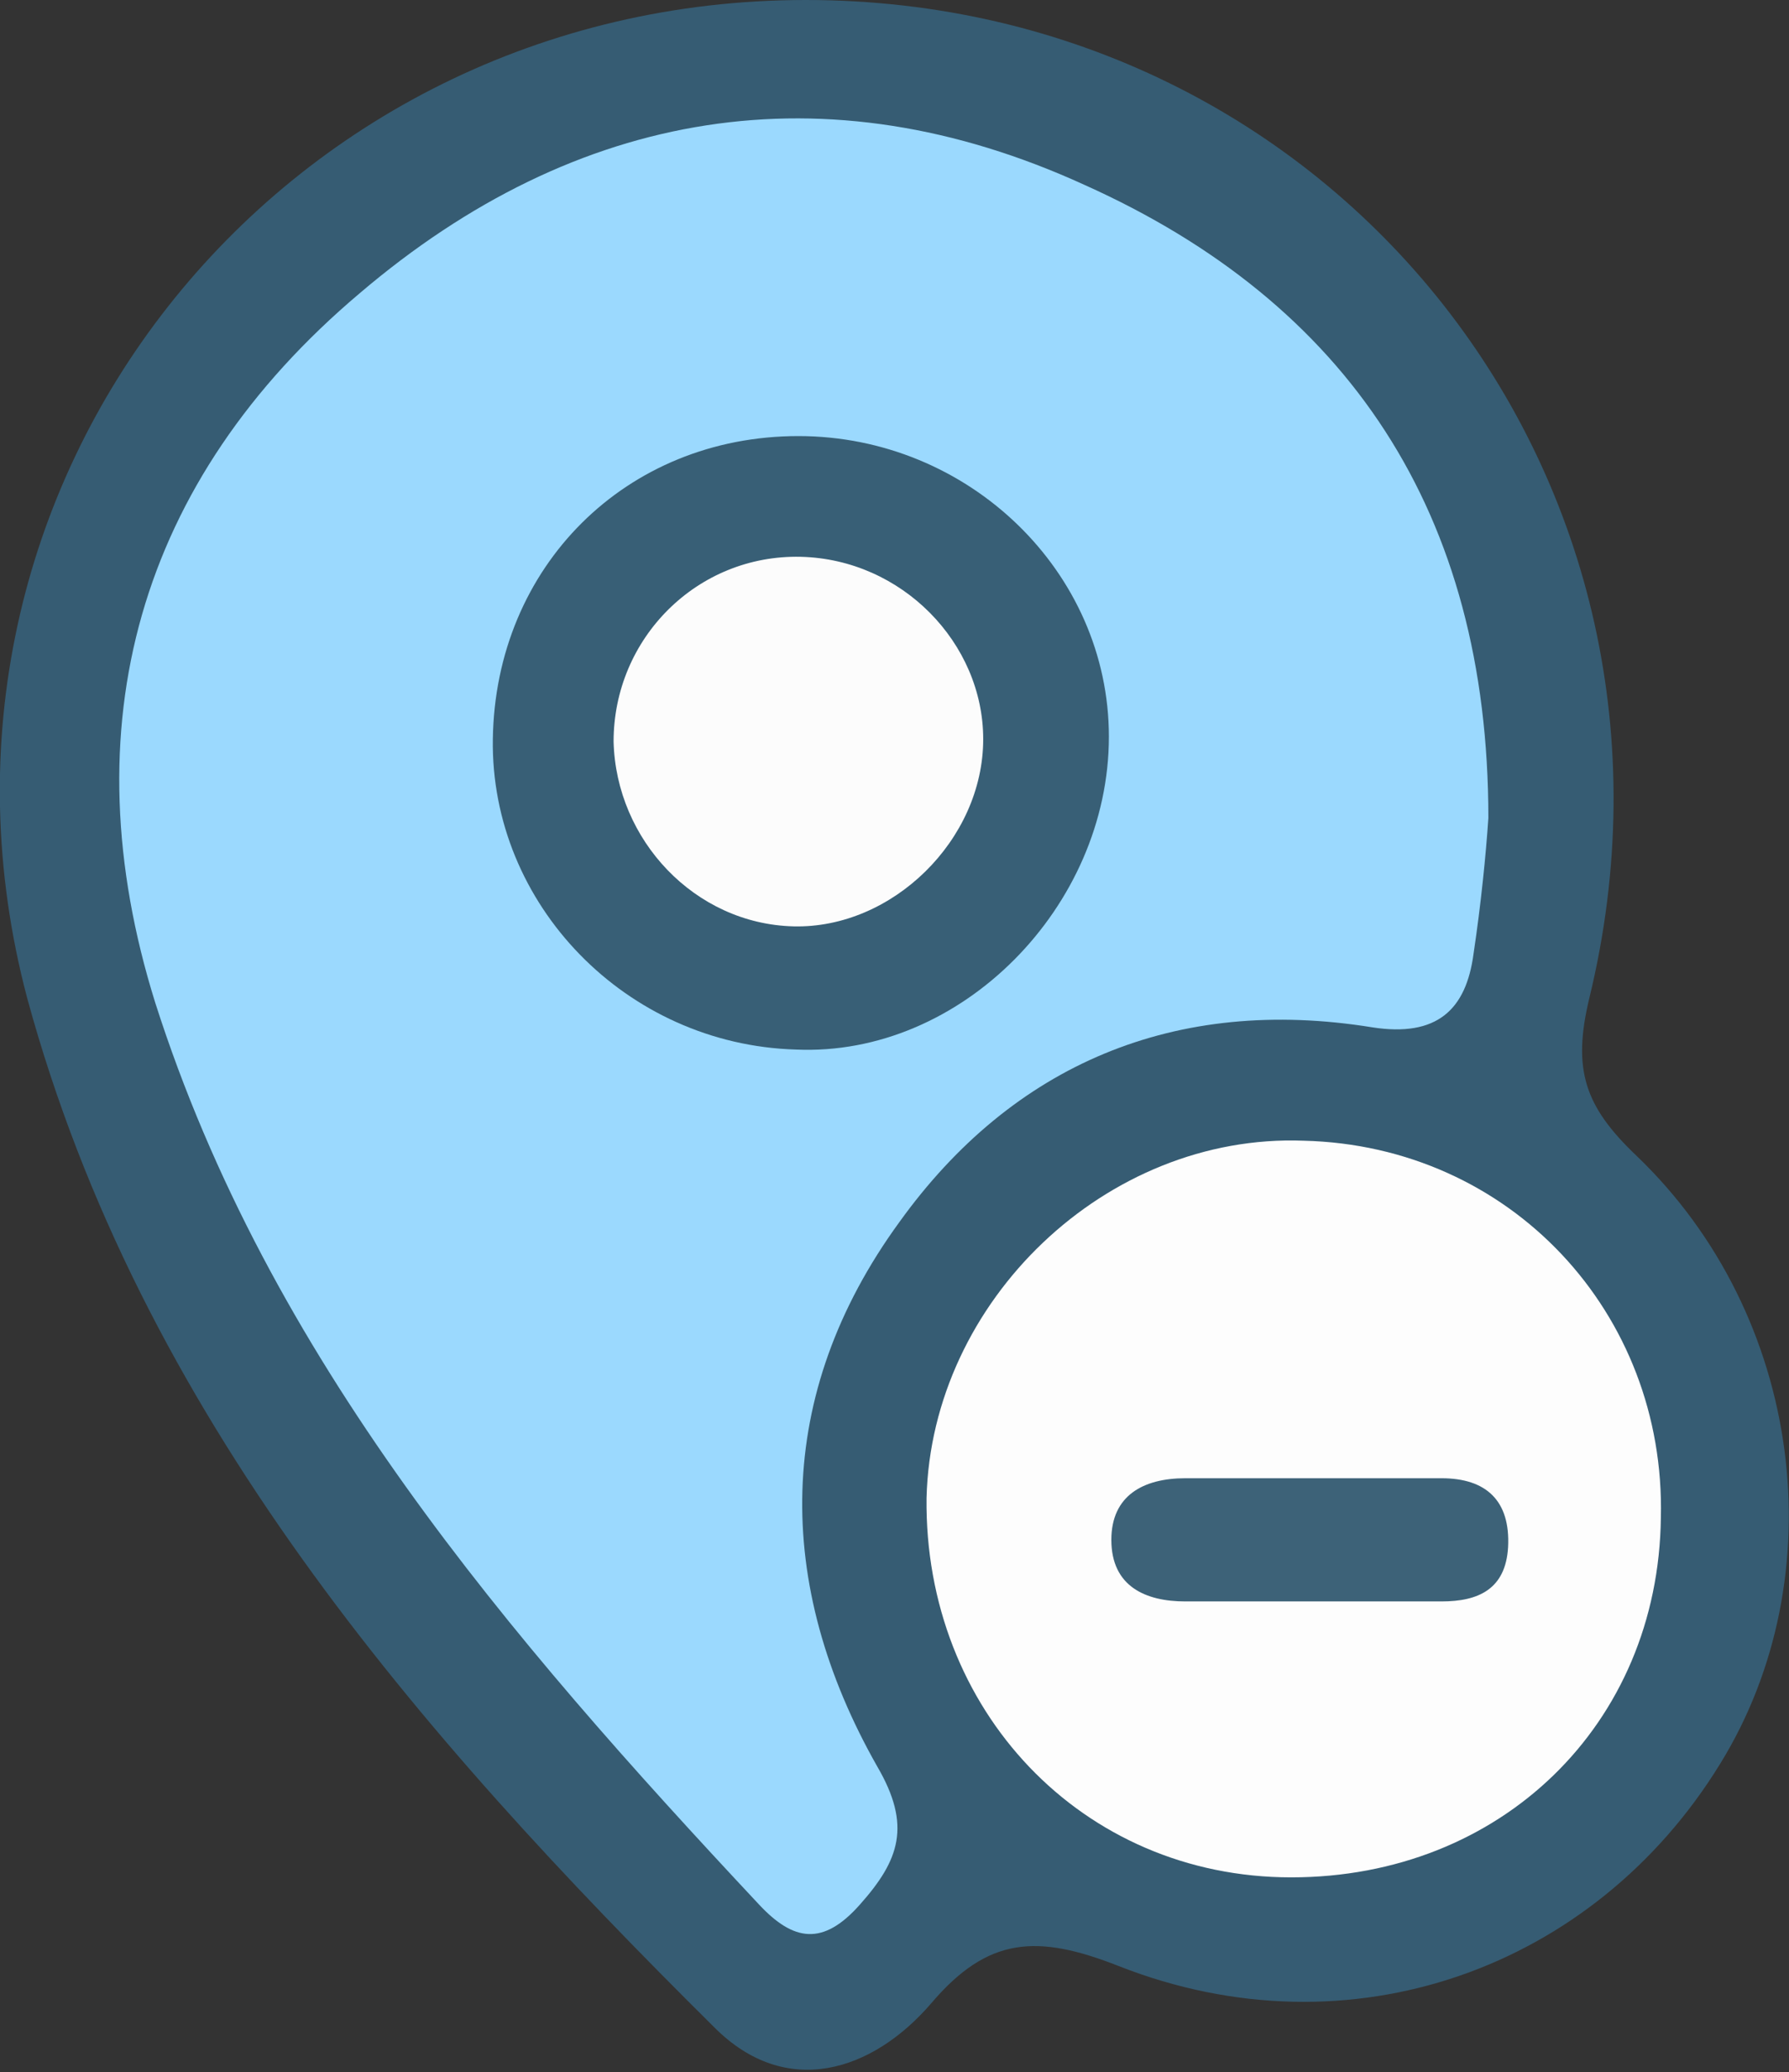 <?xml version="1.0" encoding="utf-8"?>
<!-- Generator: Adobe Illustrator 23.0.2, SVG Export Plug-In . SVG Version: 6.00 Build 0)  -->
<svg version="1.1" id="Layer_1" xmlns="http://www.w3.org/2000/svg" xmlns:xlink="http://www.w3.org/1999/xlink" x="0px" y="0px"
	 viewBox="0 0 72.6 84.1" style="enable-background:new 0 0 72.6 84.1;" xml:space="preserve">
<rect x="0" y="0" width="72.6" height="84.1" fill="#333333" stroke="none"/>
<style type="text/css">
	.st0{fill:#365C73;}
	.st1{fill:#9BD9FE;}
	.st2{fill:#FDFDFD;}
	.st3{fill:#385F76;}
	.st4{fill:#3D6278;}
	.st5{fill:#FCFCFC;}
</style>
<g>
	<path class="st0" d="M32.7,0c21.5,0,36.9,19.5,31.8,40.5c-0.7,2.9-0.2,4.4,1.9,6.4c6.8,6.5,8.1,17.1,3.4,24.7
		c-5.1,8.3-15,11.9-24.4,8.2c-3.3-1.3-5.3-1.2-7.6,1.5c-2.4,2.8-5.9,3.9-8.8,1C16.9,70.3,5.7,57.4,1.1,40.5C-4.4,19.7,11.3,0,32.7,0
		z"/>
	<path class="st1" d="M60.4,33.2c-0.1,1.5-0.3,3.5-0.6,5.5c-0.3,2.3-1.5,3.4-4.1,3c-8-1.3-14.6,1.5-19.2,7.9
		c-5.1,7-5.1,14.7-0.9,22.1c1.4,2.4,0.9,3.8-0.7,5.6c-1.5,1.7-2.7,1.5-4.1,0C20.6,66.4,10.9,55.1,6.3,40.7
		c-3.5-11.2-0.7-21.2,8.3-28.8C23.4,4.4,33.5,2.7,44,7.5C54.7,12.3,60.4,20.8,60.4,33.2z"/>
	<path class="st2" d="M67.4,61.6c-0.1,8.4-6.5,14.6-15,14.6c-8.5,0-14.9-6.8-14.8-15.4c0.2-8,7.3-14.8,15.3-14.5
		C61.3,46.5,67.6,53.3,67.4,61.6z"/>
	<path class="st3" d="M20,30c0.1-7,5.4-12.3,12.4-12.3c6.9,0,12.6,5.5,12.6,12.2c0,6.9-6,13-12.7,12.7C25.4,42.4,19.9,36.7,20,30z"
		/>
	<path class="st4" d="M53.1,60c1.8,0,3.6,0,5.4,0c1.8,0,2.8,0.9,2.7,2.8C61.1,64.5,60,65,58.5,65c-3.5,0-6.9,0-10.4,0
		c-1.6,0-3-0.6-3-2.5c0-1.8,1.3-2.5,3-2.5C49.8,60,51.4,60,53.1,60C53.1,60,53.1,60,53.1,60z"/>
	<path class="st5" d="M39.9,30c0,4.1-3.7,7.7-7.7,7.6c-4-0.1-7.2-3.5-7.3-7.5c0-4.2,3.4-7.6,7.6-7.5C36.6,22.7,39.9,26.1,39.9,30z"
		/>
</g>
<g>
</g>
<g>
</g>
<g>
</g>
<g>
</g>
<g>
</g>
<g>
</g>
<g>
</g>
<g>
</g>
<g>
</g>
<g>
</g>
<g>
</g>
<g>
</g>
<g>
</g>
<g>
</g>
<g>
</g>
</svg>
